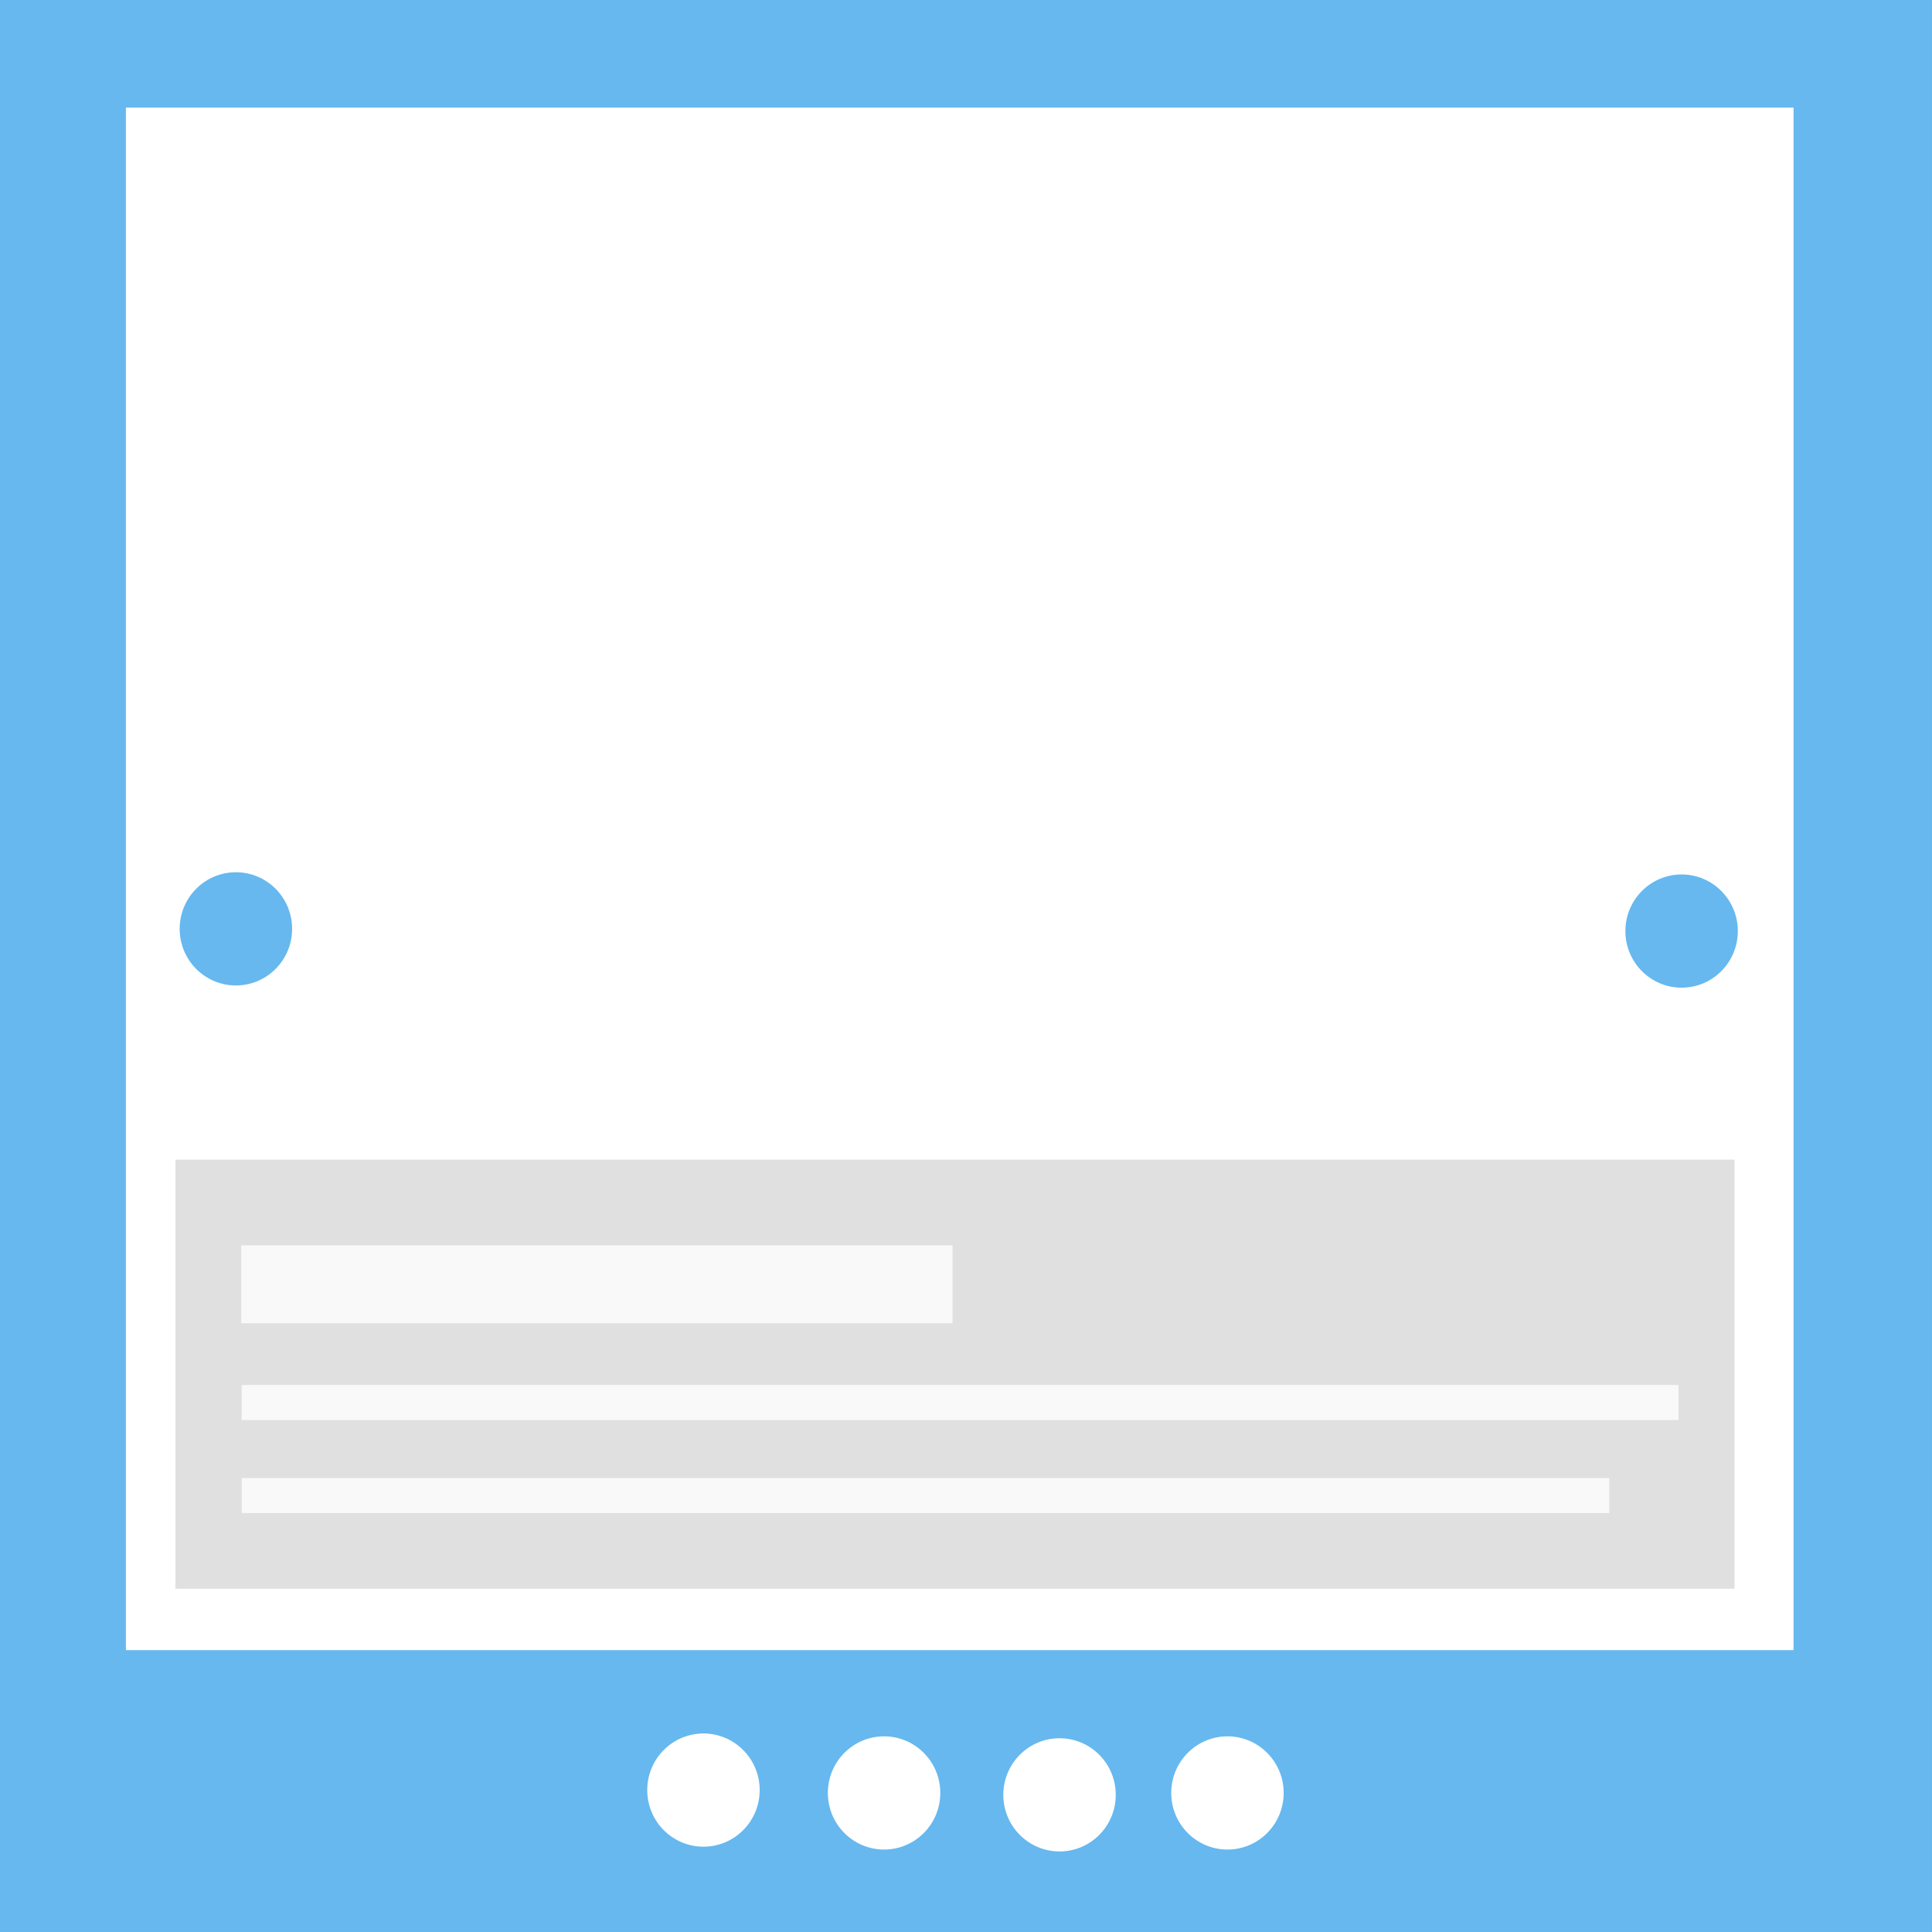 <?xml version="1.0" encoding="UTF-8" standalone="no"?>
<!-- Created with Inkscape (http://www.inkscape.org/) -->

<svg
   xmlns:dc="http://purl.org/dc/elements/1.1/"
   xmlns:cc="http://creativecommons.org/ns#"
   xmlns:rdf="http://www.w3.org/1999/02/22-rdf-syntax-ns#"
   xmlns:svg="http://www.w3.org/2000/svg"
   xmlns="http://www.w3.org/2000/svg"
   xmlns:sodipodi="http://sodipodi.sourceforge.net/DTD/sodipodi-0.dtd"
   xmlns:inkscape="http://www.inkscape.org/namespaces/inkscape"
   width="512"
   height="512"
   viewBox="0 0 135.467 135.467"
   version="1.1"
   id="svg14156"
   inkscape:version="0.92.3 (2405546, 2018-03-11)"
   sodipodi:docname="slider_active.svg">
  <rect x="0" y="0" width="135.467" height="135.467" fill="#333333" stroke="none"/>
  <defs
     id="defs14150" />
  <sodipodi:namedview
     id="base"
     pagecolor="#ffffff"
     bordercolor="#666666"
     borderopacity="1.0"
     inkscape:pageopacity="0.0"
     inkscape:pageshadow="2"
     inkscape:zoom="1.4142136"
     inkscape:cx="223.36851"
     inkscape:cy="196.74475"
     inkscape:document-units="mm"
     inkscape:current-layer="layer1"
     showgrid="false"
     units="px"
     showguides="true"
     inkscape:guide-bbox="true"
     showborder="true"
     inkscape:showpageshadow="false"
     inkscape:window-width="1920"
     inkscape:window-height="1027"
     inkscape:window-x="-8"
     inkscape:window-y="-8"
     inkscape:window-maximized="1">
    <sodipodi:guide
       position="0,239.637"
       orientation="1,0"
       id="guide14701"
       inkscape:locked="false" />
    <sodipodi:guide
       position="135.502,135.467"
       orientation="0,1"
       id="guide14703"
       inkscape:locked="false" />
    <sodipodi:guide
       position="135.467,135.481"
       orientation="1,0"
       id="guide14705"
       inkscape:locked="false" />
    <sodipodi:guide
       position="135.501,0"
       orientation="0,1"
       id="guide14707"
       inkscape:locked="false" />
    <sodipodi:guide
       position="176.742,9.525"
       orientation="0,1"
       id="guide1496"
       inkscape:locked="false" />
  </sodipodi:namedview>
  <g
     inkscape:label="Layer 1"
     inkscape:groupmode="layer"
     id="layer1"
     transform="translate(0,-161.533)">
    <g
       id="g1775"
       transform="translate(-2.04,-0.115)">
      <rect
         y="163.687"
         x="4.079"
         height="131.388"
         width="131.388"
         id="rect828-4-26-1-9"
         style="opacity:1;fill:#66b8ef;fill-opacity:1;stroke:#66b8ef;stroke-width:4.078;stroke-linejoin:miter;stroke-miterlimit:4;stroke-dasharray:none;stroke-opacity:1" />
      <rect
         y="171.248"
         x="12.922"
         height="104.048"
         width="112.824"
         id="rect826-6-2-7-2"
         style="opacity:1;fill:#ffffff;fill-opacity:1;stroke:#ffffff;stroke-width:4.109;stroke-linejoin:miter;stroke-miterlimit:4;stroke-dasharray:none;stroke-opacity:1" />
      <g
         transform="translate(4.233,0.155)"
         id="g1534-2">
        <ellipse
           style="opacity:1;fill:#ffffff;fill-opacity:1;stroke:#ffffff;stroke-width:0;stroke-linejoin:miter;stroke-miterlimit:4;stroke-dasharray:none;stroke-opacity:0"
           id="path1465-5"
           cx="47.132"
           cy="287.01"
           rx="3.942"
           ry="3.969" />
        <ellipse
           style="opacity:1;fill:#ffffff;fill-opacity:1;stroke:#ffffff;stroke-width:0;stroke-linejoin:miter;stroke-miterlimit:4;stroke-dasharray:none;stroke-opacity:0"
           id="path1465-6-3"
           cx="59.796"
           cy="287.21"
           rx="3.942"
           ry="3.969" />
        <ellipse
           style="opacity:1;fill:#ffffff;fill-opacity:1;stroke:#ffffff;stroke-width:0;stroke-linejoin:miter;stroke-miterlimit:4;stroke-dasharray:none;stroke-opacity:0"
           id="path1465-0-6"
           cx="72.099"
           cy="287.343"
           rx="3.942"
           ry="3.969" />
        <ellipse
           style="opacity:1;fill:#ffffff;fill-opacity:1;stroke:#ffffff;stroke-width:0;stroke-linejoin:miter;stroke-miterlimit:4;stroke-dasharray:none;stroke-opacity:0"
           id="path1465-1-86"
           cx="83.873"
           cy="287.21"
           rx="3.942"
           ry="3.969" />
      </g>
      <ellipse
         ry="3.969"
         rx="3.942"
         cy="226.932"
         cx="119.95"
         id="path1465-1-8-6"
         style="opacity:1;fill:#66b8ef;fill-opacity:1;stroke:#66b8ef;stroke-width:0;stroke-linejoin:miter;stroke-miterlimit:4;stroke-dasharray:none;stroke-opacity:1" />
      <ellipse
         ry="3.969"
         rx="3.942"
         cy="226.777"
         cx="18.58"
         id="path1465-1-8-4-9"
         style="opacity:1;fill:#66b8ef;fill-opacity:1;stroke:#66b8ef;stroke-width:0;stroke-linejoin:miter;stroke-miterlimit:4;stroke-dasharray:none;stroke-opacity:1" />
      <g
         transform="translate(-172.85,0.529)"
         id="g1759">
        <rect
           style="opacity:1;fill:#e0e0e0;fill-opacity:1;stroke:#e0e0e0;stroke-width:1.715;stroke-linejoin:miter;stroke-miterlimit:4;stroke-dasharray:none;stroke-opacity:1"
           id="rect828-4-26-1-5-5"
           width="107.609"
           height="28.373"
           x="188.046"
           y="243.289" />
        <rect
           style="opacity:1;fill:#f9f9f9;fill-opacity:1;stroke:#f9f9f9;stroke-width:0.588;stroke-linejoin:miter;stroke-miterlimit:4;stroke-dasharray:none;stroke-opacity:1"
           id="rect826-0-9-6-9-3-1"
           width="49.285"
           height="4.873"
           x="192.099"
           y="248.734" />
        <rect
           style="opacity:1;fill:#f9f9f9;fill-opacity:1;stroke:#f9f9f9;stroke-width:0.528;stroke-linejoin:miter;stroke-miterlimit:4;stroke-dasharray:none;stroke-opacity:1"
           id="rect826-0-9-6-9-3-5-4"
           width="100.226"
           height="1.935"
           x="192.099"
           y="-260.429"
           transform="scale(1,-1)" />
        <rect
           style="opacity:1;fill:#f9f9f9;fill-opacity:1;stroke:#f9f9f9;stroke-width:0.515;stroke-linejoin:miter;stroke-miterlimit:4;stroke-dasharray:none;stroke-opacity:1"
           id="rect826-0-9-6-9-3-5-8-1"
           width="95.371"
           height="1.935"
           x="192.099"
           y="-266.952"
           transform="scale(1,-1)" />
      </g>
    </g>
  </g>
</svg>
